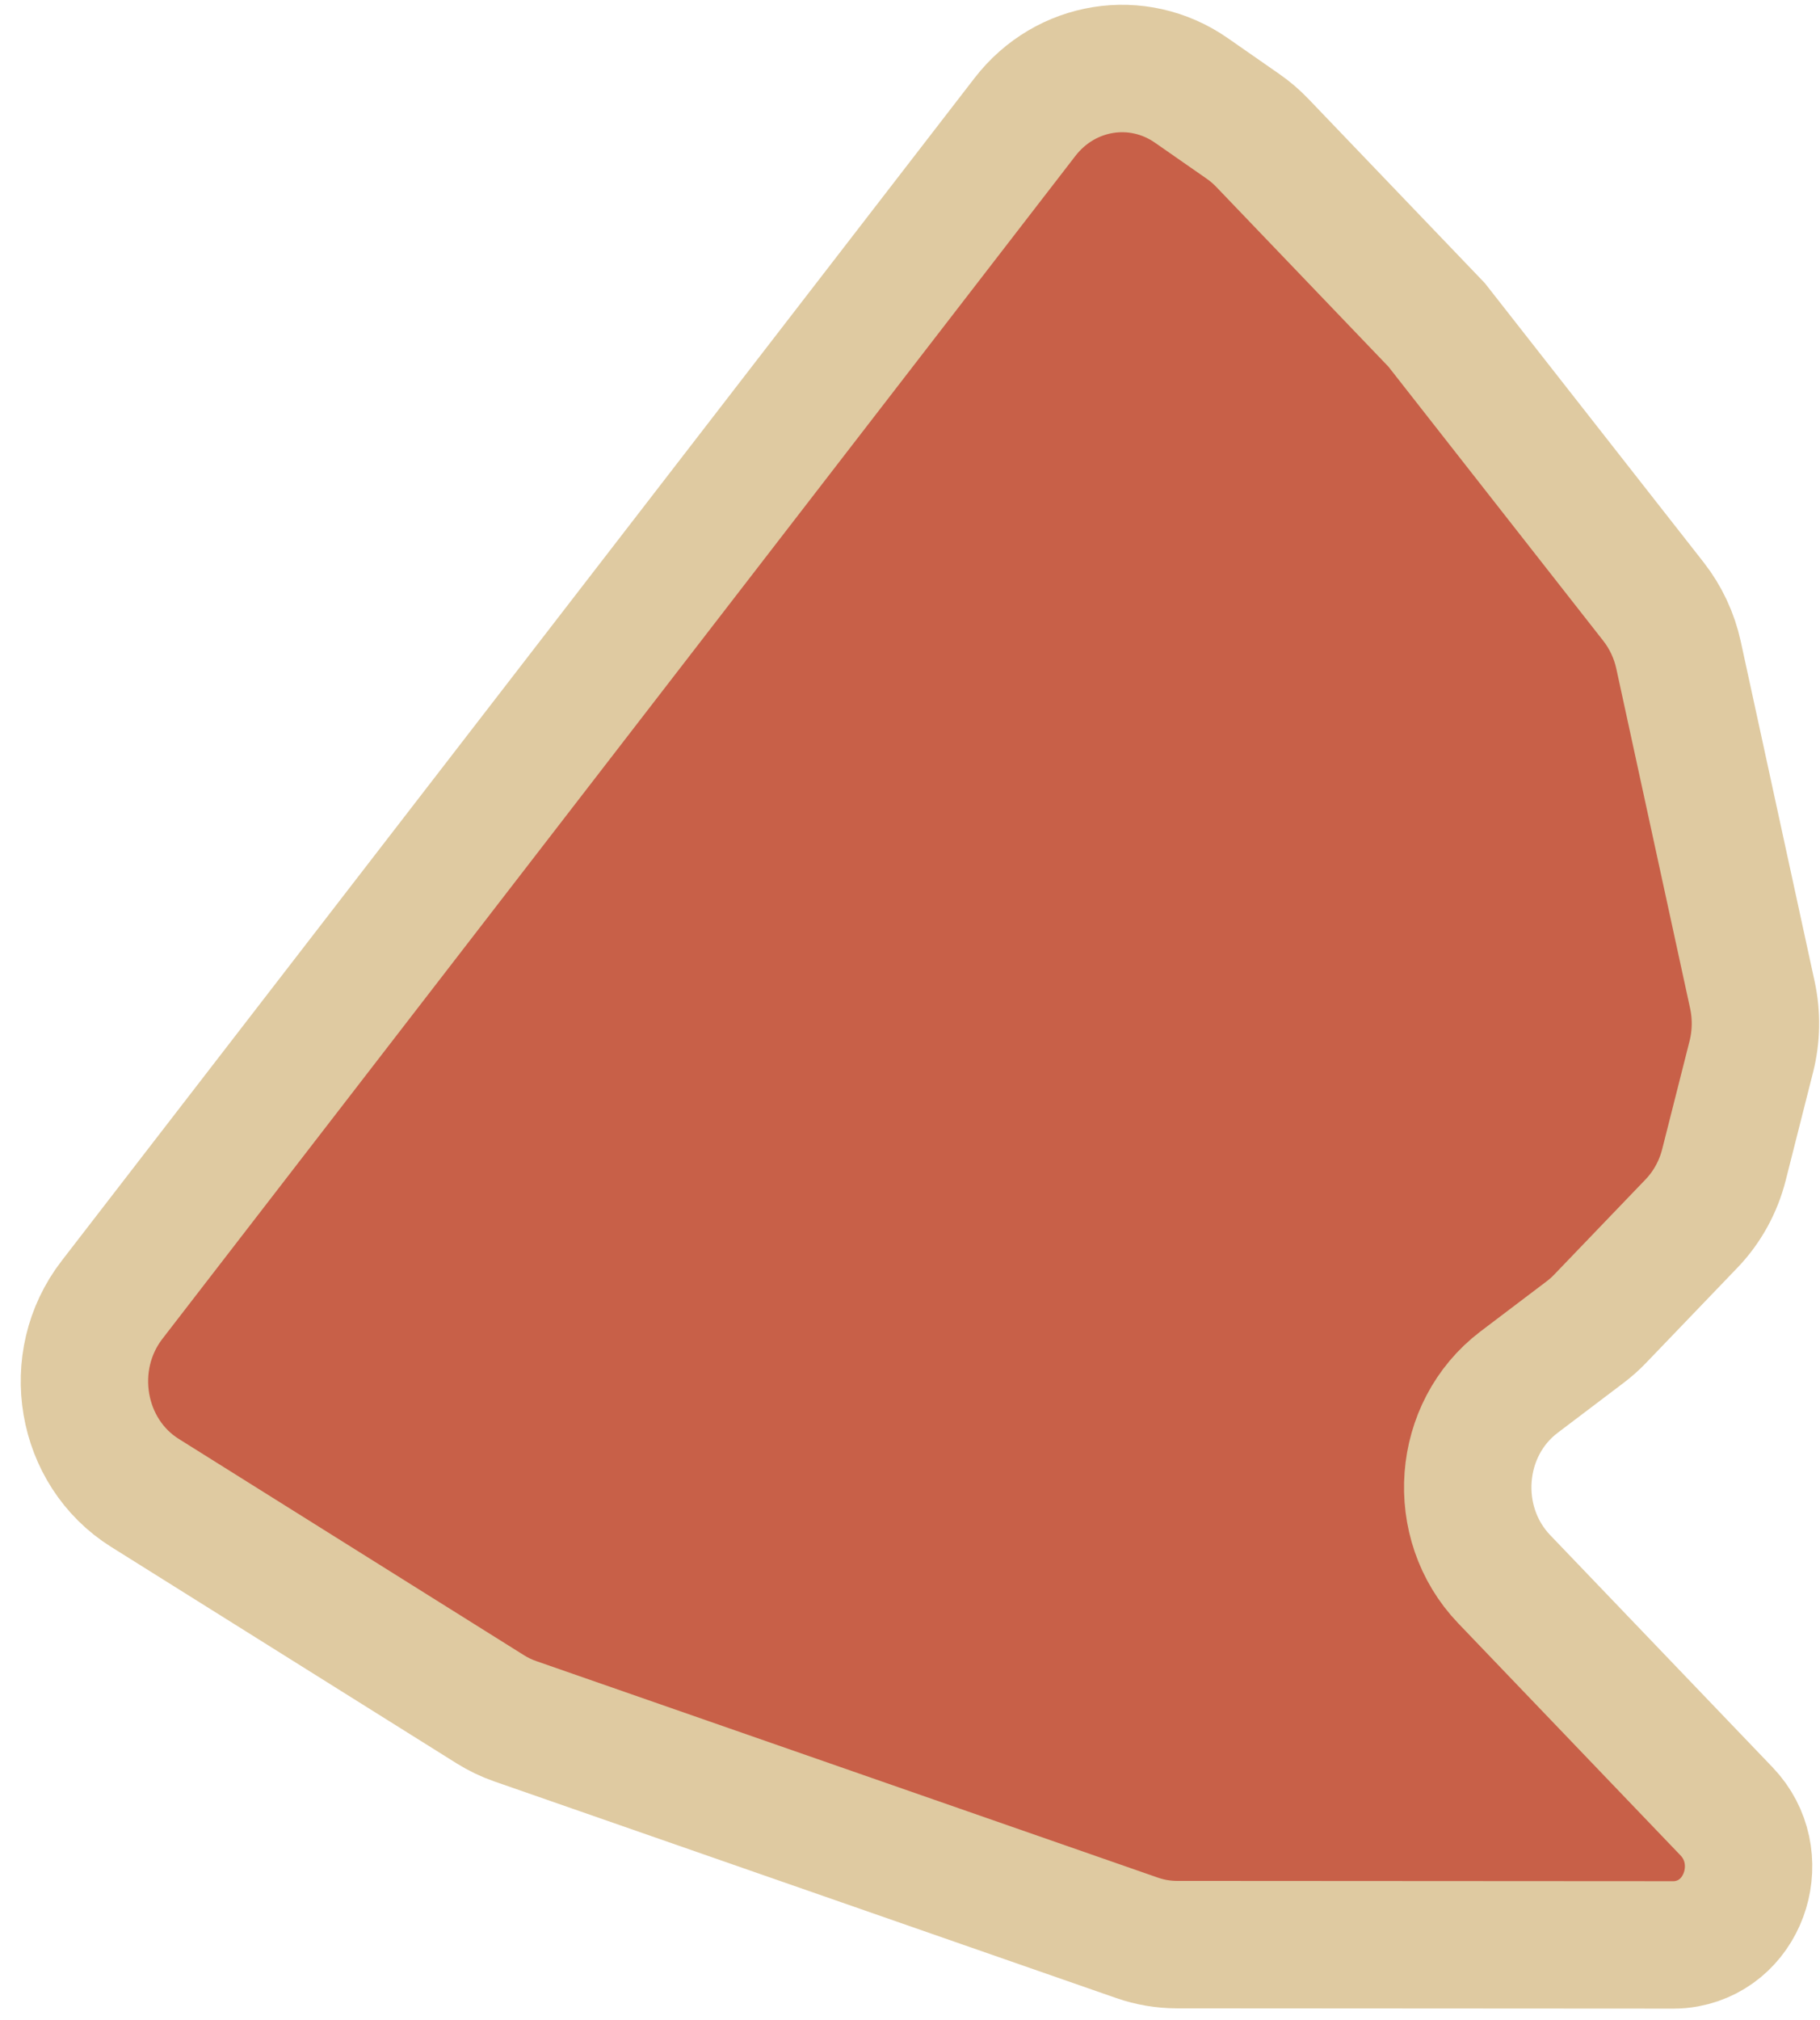 <svg width="73" height="81" viewBox="0 0 73 81" fill="none" xmlns="http://www.w3.org/2000/svg">
<path d="M19.668 68.543L5.813 59.864C3.213 58.235 2.59 54.587 4.493 52.123L41.11 4.693C42.734 2.589 45.63 2.126 47.785 3.625L49.865 5.073C50.139 5.264 50.394 5.482 50.627 5.725L57.623 13.028L66.322 24.126C66.811 24.751 67.156 25.486 67.327 26.273L70.286 39.888C70.464 40.707 70.45 41.559 70.245 42.371L69.148 46.704C68.922 47.597 68.473 48.411 67.846 49.064L64.178 52.884C63.993 53.077 63.794 53.254 63.582 53.414L60.933 55.42C58.446 57.303 58.161 61.058 60.334 63.326L69.253 72.636C70.973 74.432 70.043 77.503 67.645 77.943C67.473 77.974 67.298 77.99 67.123 77.99L47.197 77.978C46.659 77.977 46.125 77.886 45.615 77.709L20.66 69.019C20.314 68.898 19.981 68.739 19.668 68.543Z" fill="#C86048" stroke="#DFCAA1" stroke-width="5.11"/>
</svg>
